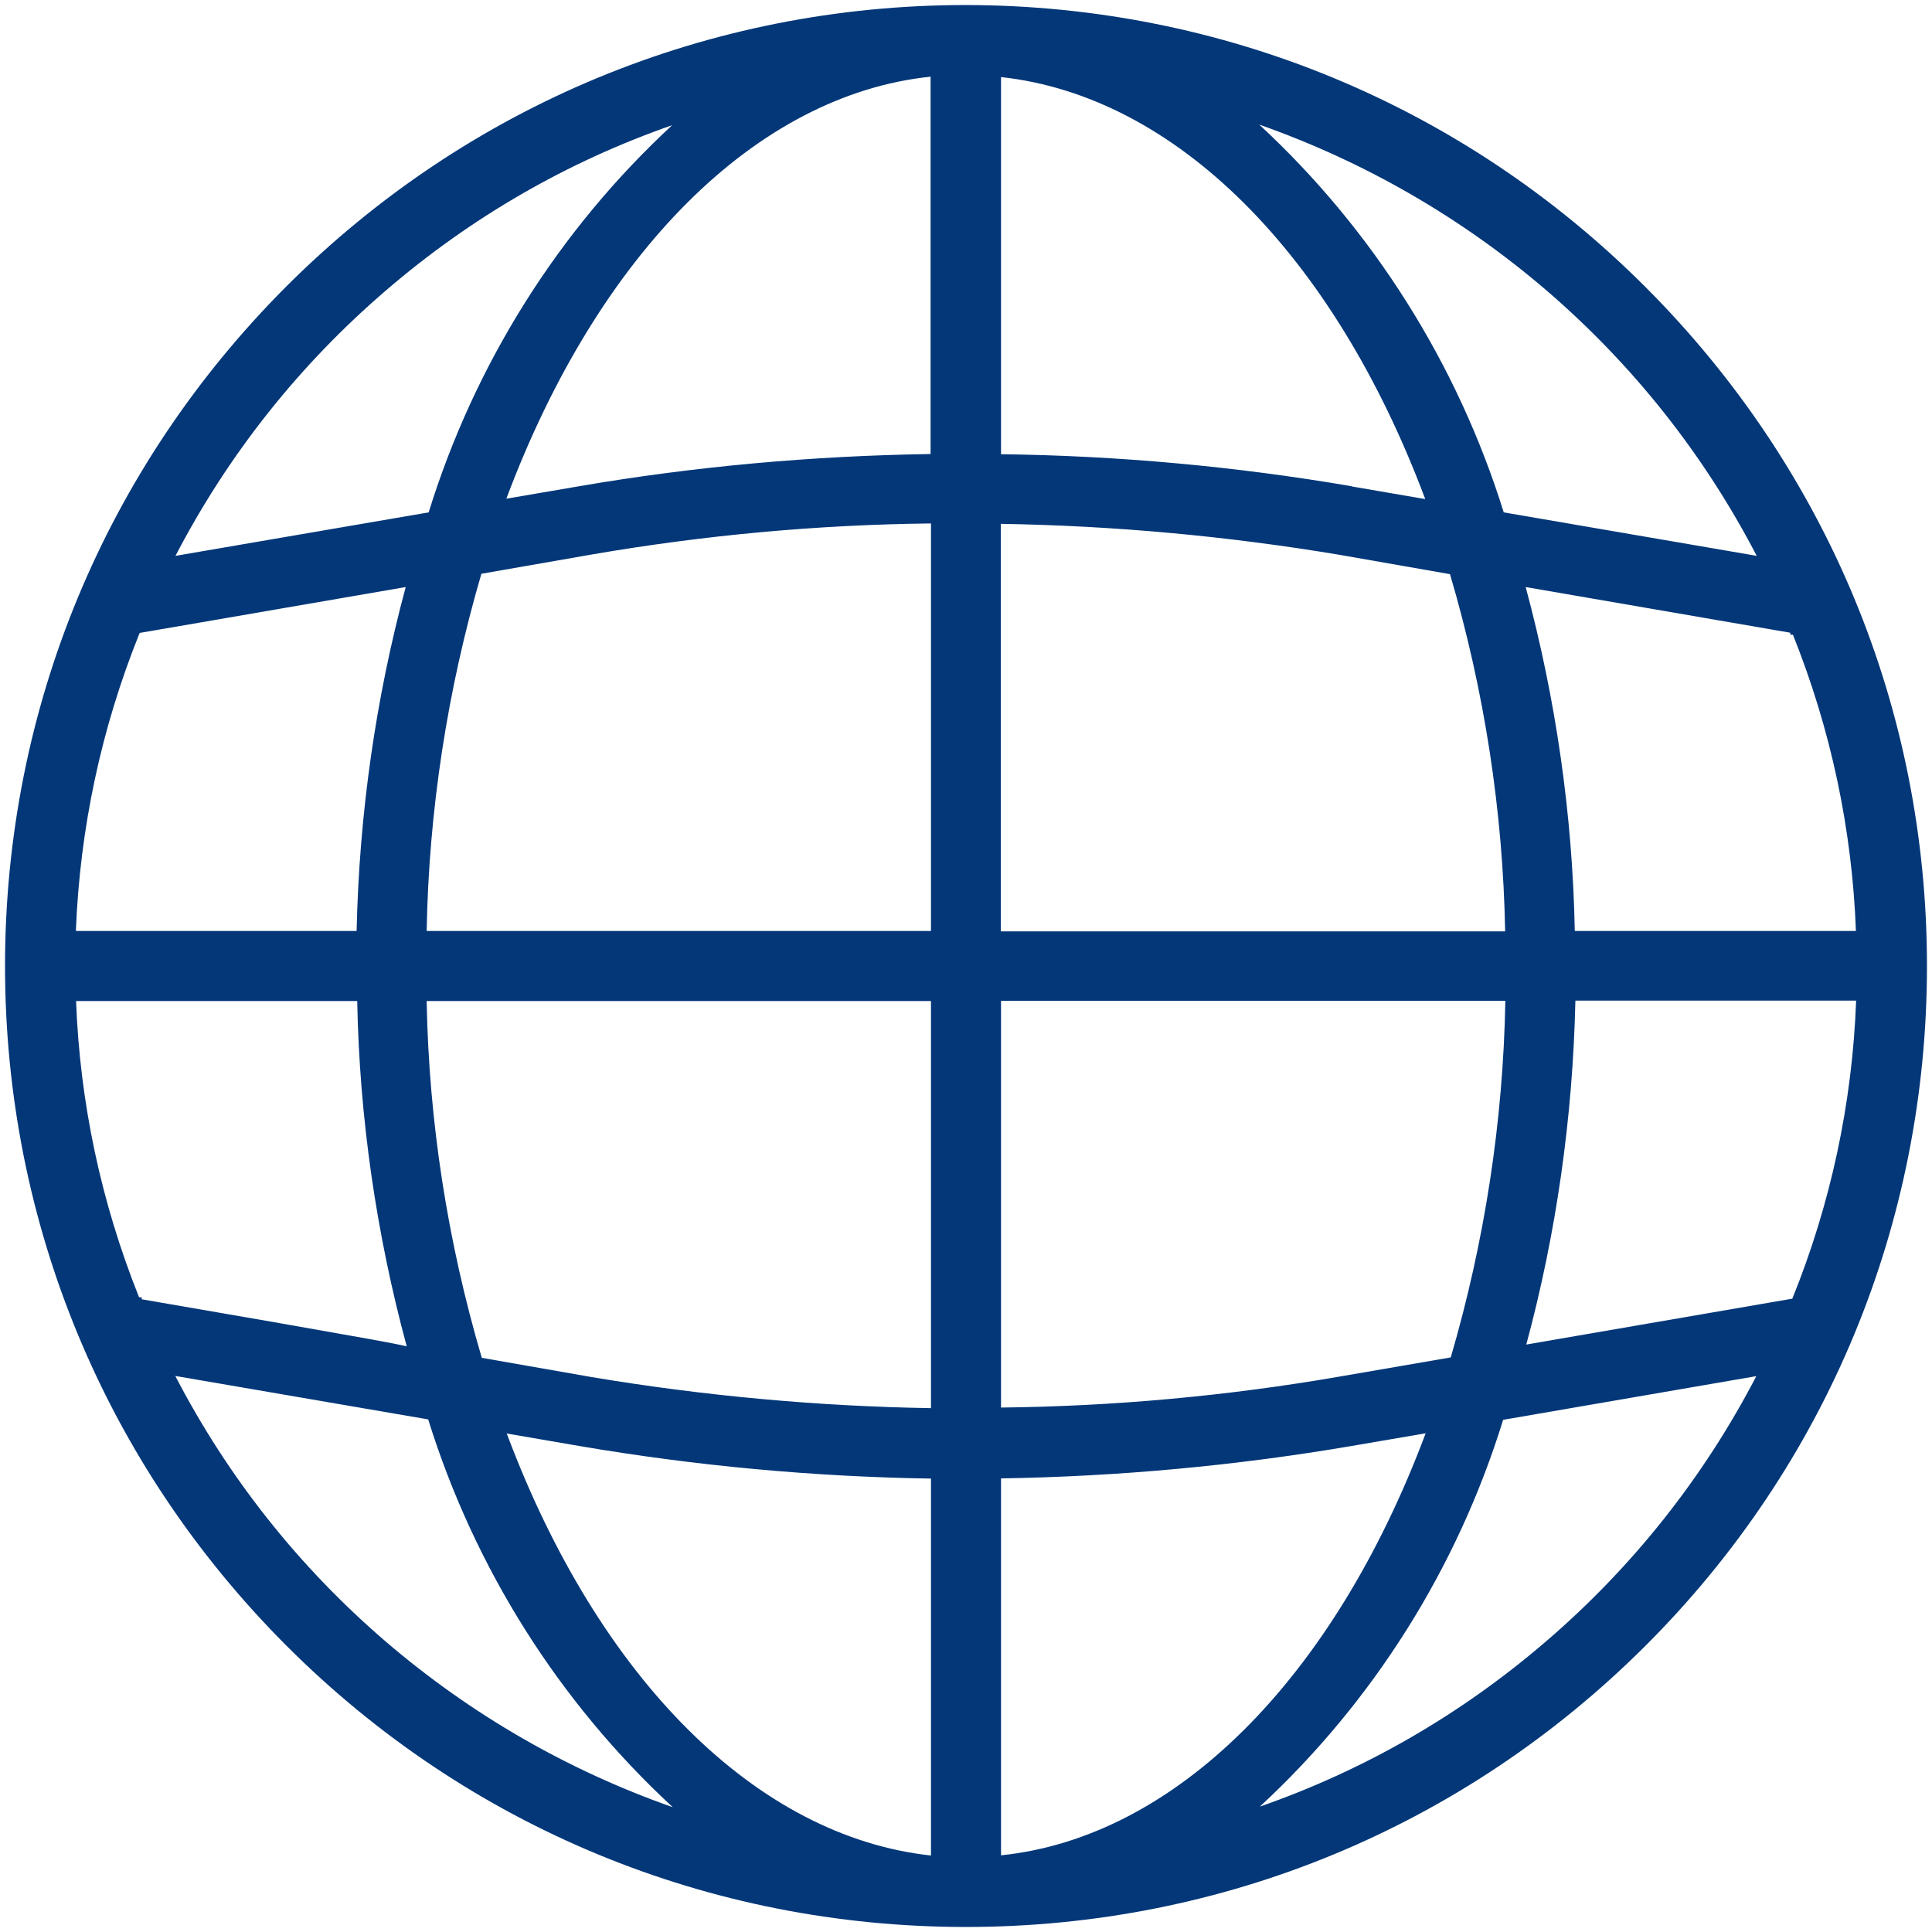 <?xml version="1.0" encoding="UTF-8"?>
<svg id="Layer_1" data-name="Layer 1" xmlns="http://www.w3.org/2000/svg" viewBox="0 0 96 96">
  <path d="M81.75,14.25C72.74,5.24,60.75.27,48,.25,35.24.25,23.25,5.22,14.23,14.23,5.22,23.25.25,35.24.25,48s4.97,24.75,13.98,33.77,21.01,13.98,33.77,13.98,24.75-4.97,33.77-13.98c9.02-9.01,13.98-21.01,13.98-33.77s-4.97-24.72-14-33.75ZM89.09,31.54c1.89,4.72,2.94,9.67,3.13,14.72h-13.97c-.11-5.74-.93-11.49-2.44-17.09l13.15,2.27v.1h.12ZM67.16,24.16c-5.79-.99-11.65-1.52-17.42-1.59V3.83c8.65.94,16.5,8.75,21.08,20.97l-3.66-.63ZM74.72,25.46c-2.31-7.41-6.51-14.05-12.15-19.27,5.22,1.84,10.02,4.6,14.25,8.22,4.33,3.72,7.85,8.17,10.47,13.21l-12.57-2.16ZM49.74,26.03c5.61.09,11.27.61,16.83,1.54l5.48.96c1.71,5.8,2.63,11.77,2.74,17.75h-25.06v-20.25ZM76.82,81.56c-4.22,3.63-9,6.39-14.22,8.21,5.63-5.21,9.81-11.84,12.09-19.22l12.58-2.17c-2.62,5.04-6.14,9.48-10.46,13.19ZM72.08,67.45l-5.51.95c-5.54.96-11.21,1.48-16.83,1.54v-20.21h25.06c-.11,6.01-1.03,11.96-2.71,17.71ZM70.84,71.22c-4.59,12.25-12.47,20.08-21.1,20.97v-18.73c5.81-.09,11.68-.63,17.42-1.61l3.68-.63ZM92.23,49.72c-.19,5.1-1.26,10.09-3.17,14.81l-13.22,2.28c1.49-5.52,2.31-11.26,2.44-17.09h13.95ZM8.72,27.62c2.62-5.04,6.14-9.48,10.46-13.19,4.22-3.63,9-6.39,14.22-8.21-5.64,5.22-9.81,11.85-12.1,19.24l-12.58,2.16ZM23.92,28.51l5.5-.96c5.57-.96,11.23-1.48,16.84-1.54v20.25h-25.06c.11-6,1.03-11.98,2.72-17.75ZM25.16,24.78c4.59-12.25,12.45-20.07,21.08-20.97v18.75c-5.89.09-11.74.62-17.4,1.59l-3.68.63ZM3.77,46.26c.2-5.1,1.26-10.08,3.17-14.81.61-.1,3.06-.53,13.22-2.28-1.49,5.52-2.31,11.26-2.44,17.09H3.77ZM28.84,71.86c5.75.98,11.61,1.52,17.42,1.61v18.73c-8.65-.94-16.5-8.75-21.08-20.97l3.66.63ZM21.28,70.54c2.31,7.41,6.51,14.05,12.15,19.26-5.23-1.84-10.02-4.6-14.25-8.22-4.33-3.72-7.85-8.16-10.47-13.21l12.57,2.16ZM46.26,69.97c-5.61-.09-11.27-.61-16.84-1.54l-5.48-.96c-1.71-5.8-2.63-11.76-2.74-17.73h25.06v20.23ZM6.91,64.46c-1.89-4.72-2.94-9.67-3.13-14.72h13.97c.11,5.77.94,11.54,2.46,17.16-.65-.16-2.32-.45-6.58-1.2l-6.59-1.14v-.1h-.12Z" fill="#033778"/>
</svg>